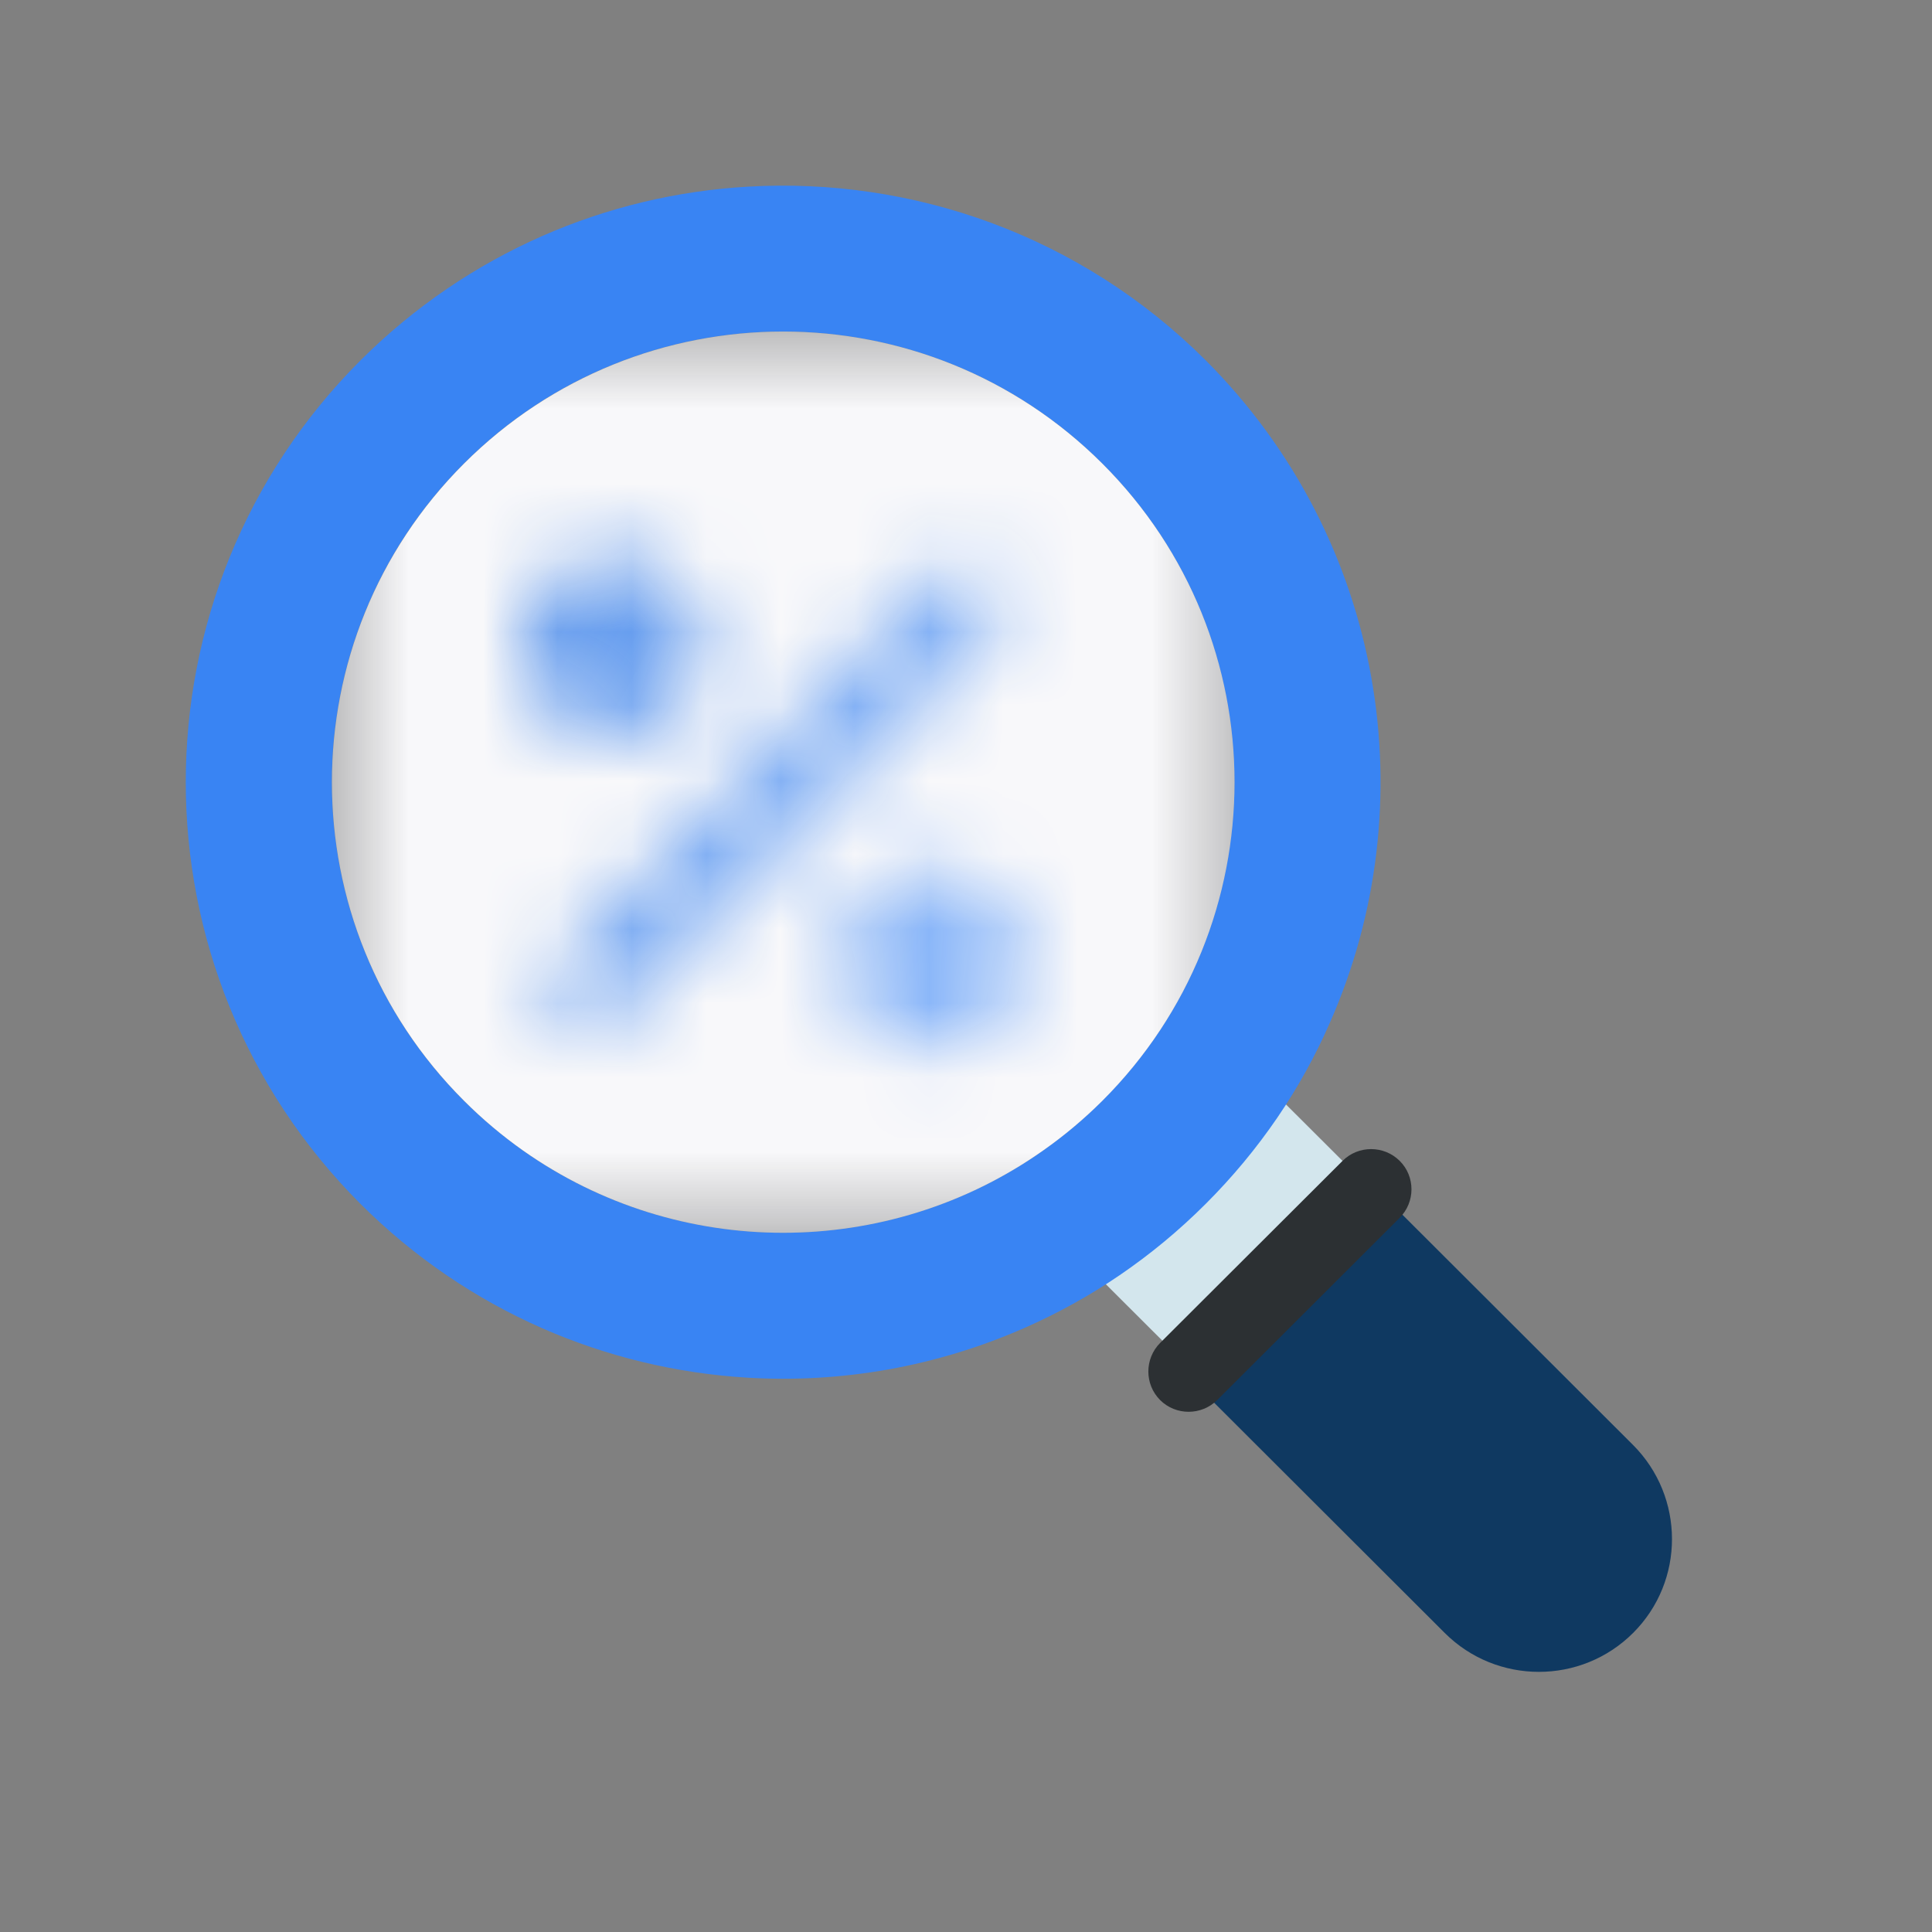 <svg width="26" height="26" viewBox="0 0 26 26" fill="none" xmlns="http://www.w3.org/2000/svg">
<rect x="0" y="0" width="26" height="26" fill="#808080" stroke="none"/>
<g clip-path="url(#clip0_1_16)">
<path d="M17.285 14.842L14.862 17.263L16.367 18.765L18.791 16.345L17.285 14.842Z" fill="#D3E6ED"/>
<path d="M16.227 4.85C14.537 3.163 12.277 2.383 10.064 2.512C8.167 2.621 6.307 3.401 4.855 4.846C1.715 7.983 1.715 13.069 4.855 16.205C6.303 17.649 8.162 18.425 10.055 18.54C11.323 18.617 12.604 18.392 13.789 17.87C14.675 17.48 15.502 16.925 16.227 16.2C16.952 15.476 17.509 14.65 17.894 13.77C19.198 10.826 18.638 7.263 16.227 4.85ZM14.834 14.813C14.586 15.061 14.32 15.284 14.041 15.48C11.948 16.96 9.129 16.96 7.036 15.482C6.758 15.284 6.493 15.063 6.244 14.814C3.873 12.449 3.873 8.605 6.244 6.237C8.616 3.868 12.462 3.87 14.834 6.238C17.206 8.606 17.206 12.445 14.834 14.813Z" fill="#3984F3"/>
<path d="M18.788 16.262L21.976 19.445C22.674 20.143 22.677 21.277 21.978 21.975C21.277 22.675 20.141 22.673 19.442 21.975L16.254 18.792L18.788 16.262Z" fill="#0F3961"/>
<path d="M18.837 15.623C19.048 15.833 19.048 16.178 18.835 16.39L16.382 18.84C16.169 19.052 15.824 19.052 15.613 18.842C15.401 18.63 15.401 18.285 15.613 18.072L18.067 15.623C18.279 15.411 18.624 15.411 18.837 15.623Z" fill="#2C3033"/>
<mask id="mask0_1_16" style="mask-type:luminance" maskUnits="userSpaceOnUse" x="4" y="4" width="13" height="13">
<path d="M16.614 4.462H4.467V16.591H16.614V4.462Z" fill="white"/>
</mask>
<g mask="url(#mask0_1_16)">
<path d="M14.835 14.814C14.586 15.062 14.32 15.285 14.042 15.48C11.949 16.96 9.13 16.96 7.037 15.482C6.76 15.286 6.495 15.064 6.246 14.815C3.874 12.449 3.874 8.606 6.246 6.237C8.618 3.869 12.463 3.871 14.835 6.239C17.207 8.607 17.207 12.445 14.835 14.814Z" fill="#F8F8FA"/>
</g>
<mask id="mask1_1_16" style="mask-type:alpha" maskUnits="userSpaceOnUse" x="7" y="7" width="7" height="8">
<path d="M12.584 7.74L7.545 12.943C7.337 13.157 7.342 13.499 7.557 13.707L7.557 13.707C7.771 13.915 8.113 13.909 8.321 13.695L13.361 8.492C13.568 8.278 13.563 7.936 13.348 7.728C13.134 7.52 12.792 7.526 12.584 7.74Z" fill="#D9D9D9"/>
<path d="M13.598 13.521C13.934 12.94 13.735 12.196 13.153 11.86C12.571 11.524 11.827 11.723 11.491 12.305C11.156 12.887 11.355 13.631 11.937 13.966C12.518 14.302 13.262 14.103 13.598 13.521Z" fill="#D9D9D9"/>
<path d="M9.306 9.316C9.641 8.734 9.442 7.99 8.86 7.654C8.279 7.318 7.535 7.518 7.199 8.099C6.863 8.681 7.062 9.425 7.644 9.761C8.226 10.097 8.97 9.897 9.306 9.316Z" fill="#D9D9D9"/>
</mask>
<g mask="url(#mask1_1_16)">
<path d="M15.48 5.041H4.939V15.312H15.48V5.041Z" fill="url(#paint0_linear_1_16)"/>
</g>
</g>
<defs>
<linearGradient id="paint0_linear_1_16" x1="5.839" y1="2.959" x2="16.811" y2="9.014" gradientUnits="userSpaceOnUse">
<stop stop-color="#4888E6"/>
<stop offset="0.849" stop-color="#8BB7F9"/>
</linearGradient>
<clipPath id="clip0_1_16">
<rect width="21" height="21" fill="white" transform="translate(2 2)"/>
</clipPath>
</defs>
</svg>
